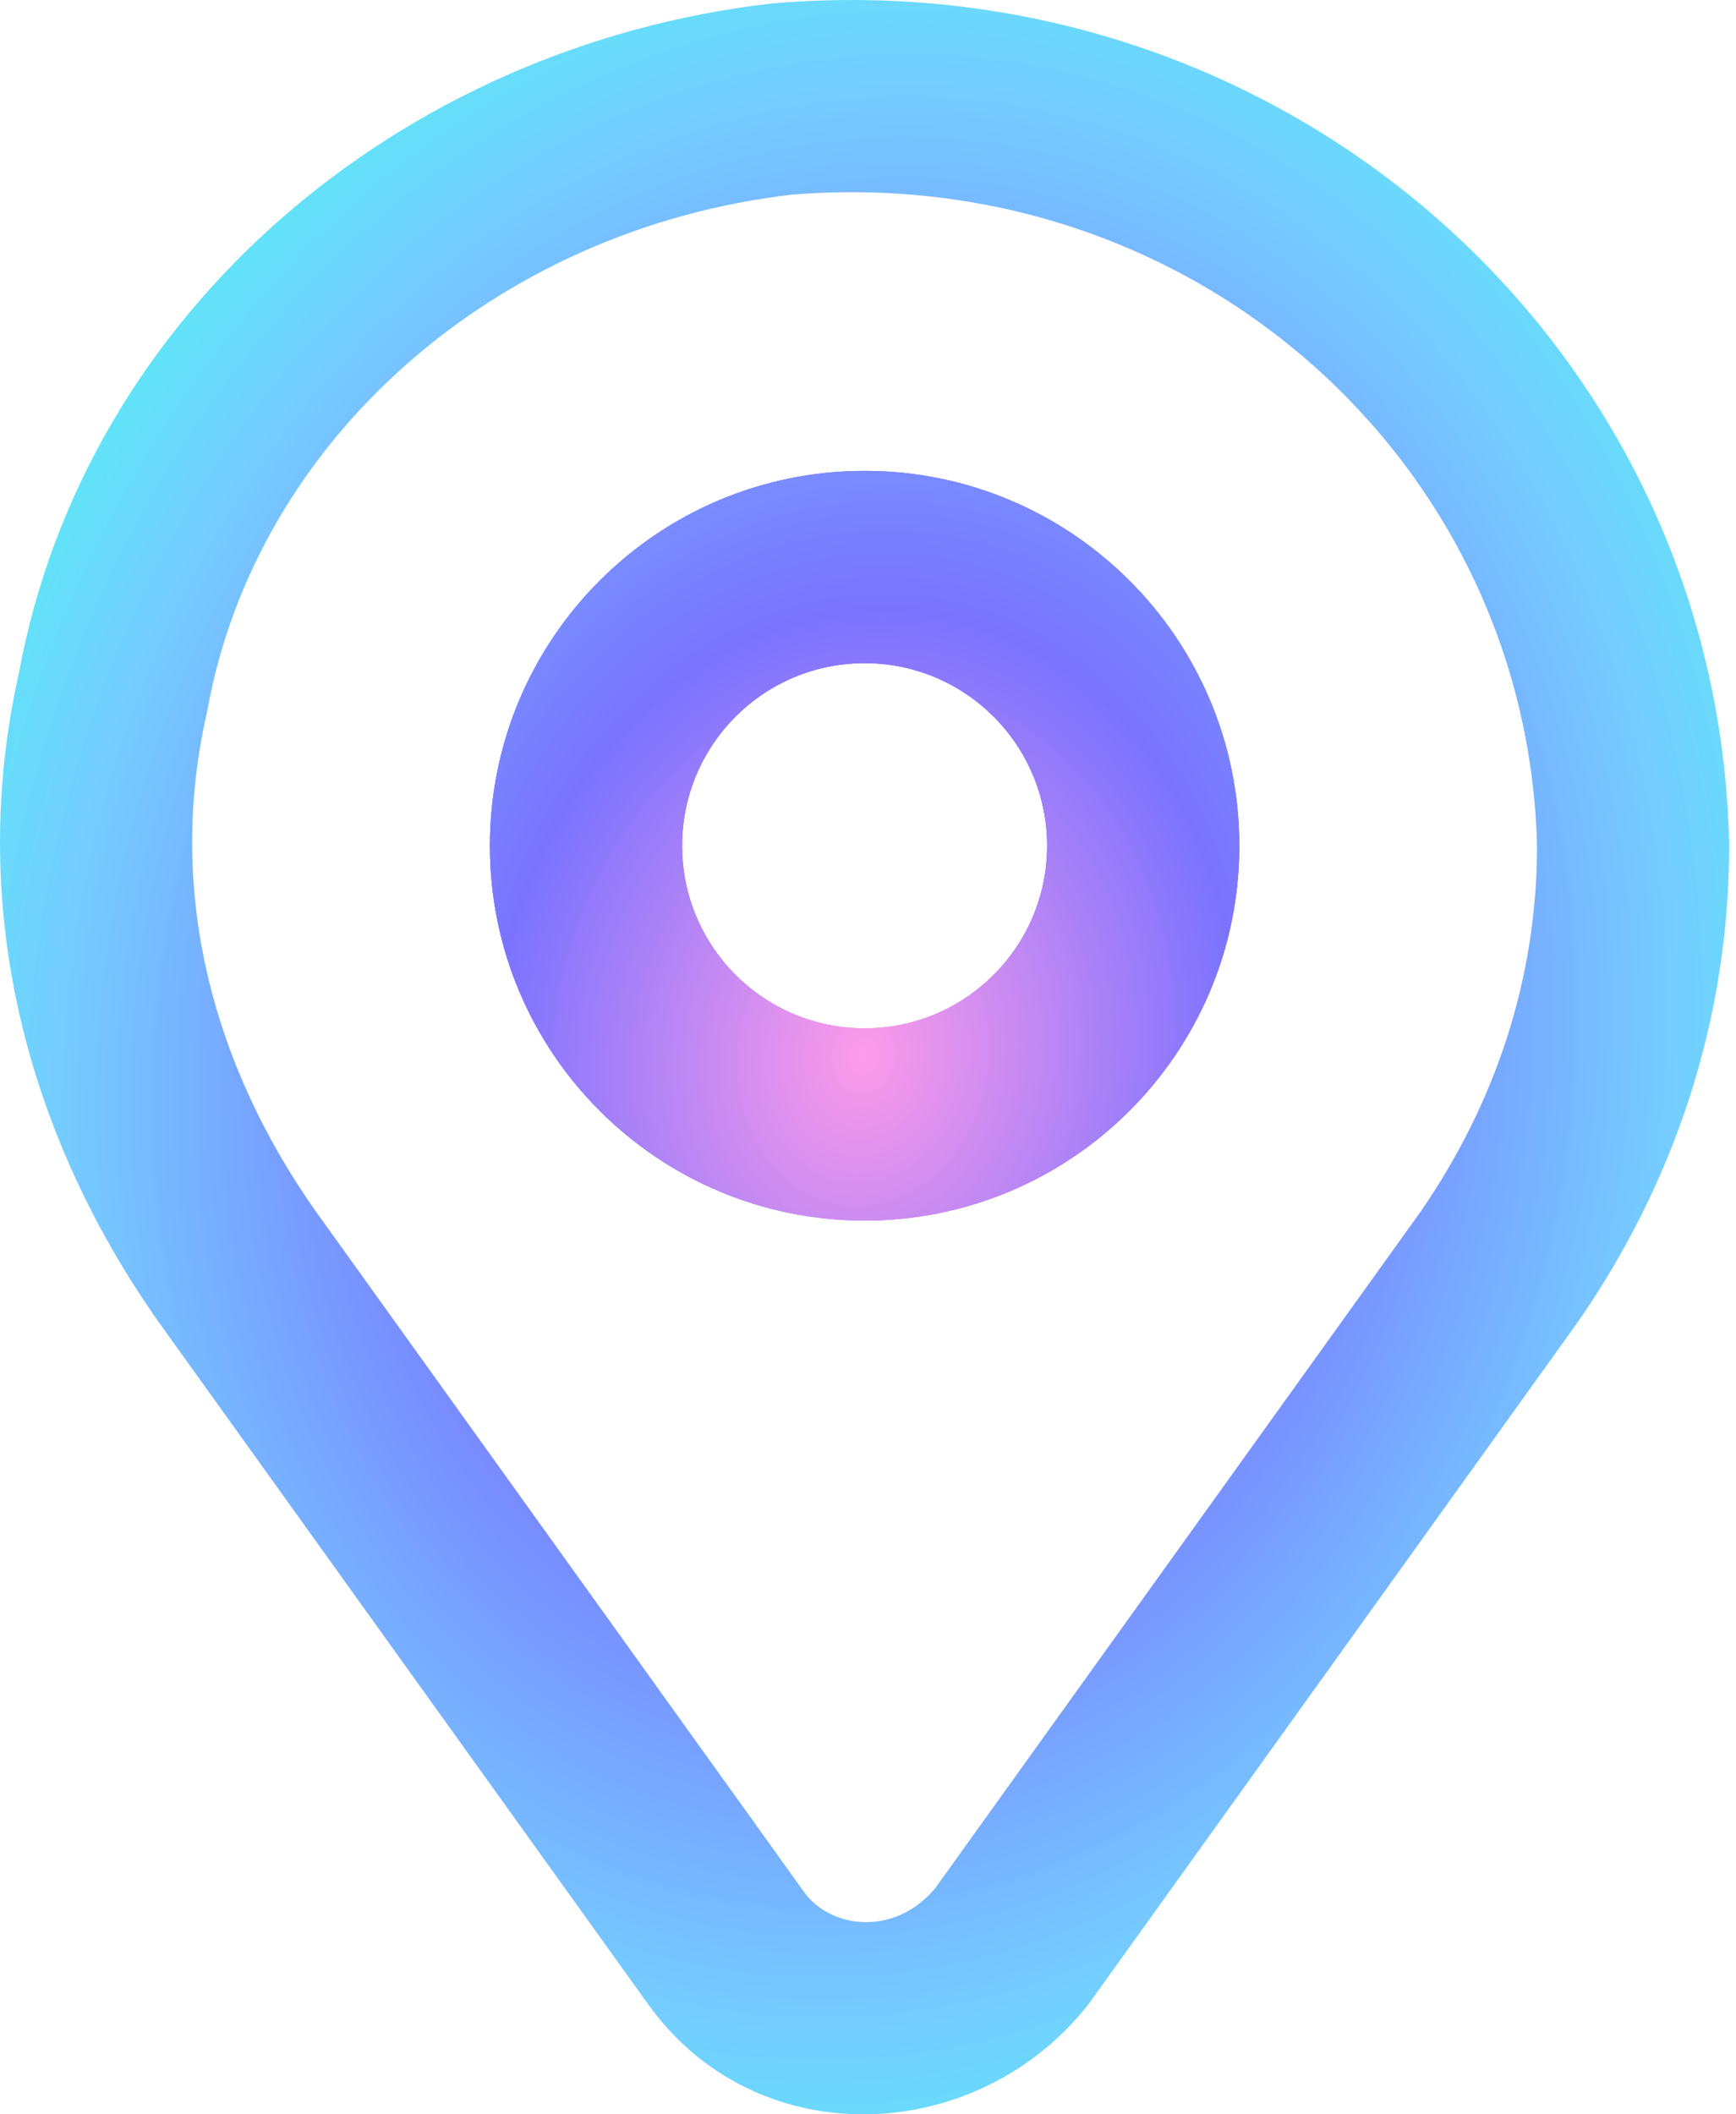 <svg width="23" height="28" viewBox="0 0 23 28" fill="none" xmlns="http://www.w3.org/2000/svg">
<path fill-rule="evenodd" clip-rule="evenodd" d="M10.258 0.043C17.047 -0.523 22.766 4.585 22.909 11.171L22.909 11.199C22.909 13.501 22.188 15.653 20.91 17.5L20.897 17.518L14.438 26.519C14.425 26.537 14.411 26.554 14.398 26.571C12.913 28.429 9.992 28.543 8.566 26.513L2.104 17.51C0.419 15.122 -0.466 12.107 0.25 8.916C1.132 4.131 5.304 0.609 10.219 0.047C10.232 0.045 10.245 0.044 10.258 0.043ZM10.489 2.578C6.555 3.036 3.396 5.836 2.749 9.398C2.746 9.416 2.742 9.434 2.738 9.452C2.199 11.827 2.832 14.124 4.181 16.038L10.647 25.047C10.991 25.54 11.851 25.655 12.392 25.003L18.823 16.044C19.818 14.601 20.361 12.958 20.364 11.213C20.246 6.149 15.846 2.142 10.489 2.578Z" fill="url(#paint0_radial_1243_2756)"/>
<path fill-rule="evenodd" clip-rule="evenodd" d="M11.455 8.782C10.119 8.782 9.037 9.864 9.037 11.2C9.037 12.536 10.119 13.618 11.455 13.618C12.79 13.618 13.873 12.536 13.873 11.2C13.873 9.864 12.79 8.782 11.455 8.782ZM6.491 11.2C6.491 8.459 8.714 6.236 11.455 6.236C14.196 6.236 16.419 8.459 16.419 11.2C16.419 13.941 14.196 16.164 11.455 16.164C8.714 16.164 6.491 13.941 6.491 11.2Z" fill="url(#paint1_radial_1243_2756)"/>
<path fill-rule="evenodd" clip-rule="evenodd" d="M11.455 8.782C10.119 8.782 9.037 9.864 9.037 11.2C9.037 12.536 10.119 13.618 11.455 13.618C12.79 13.618 13.873 12.536 13.873 11.2C13.873 9.864 12.79 8.782 11.455 8.782ZM6.491 11.2C6.491 8.459 8.714 6.236 11.455 6.236C14.196 6.236 16.419 8.459 16.419 11.2C16.419 13.941 14.196 16.164 11.455 16.164C8.714 16.164 6.491 13.941 6.491 11.2Z" fill="url(#paint2_radial_1243_2756)"/>
<path fill-rule="evenodd" clip-rule="evenodd" d="M11.455 8.782C10.119 8.782 9.037 9.864 9.037 11.2C9.037 12.536 10.119 13.618 11.455 13.618C12.79 13.618 13.873 12.536 13.873 11.2C13.873 9.864 12.79 8.782 11.455 8.782ZM6.491 11.2C6.491 8.459 8.714 6.236 11.455 6.236C14.196 6.236 16.419 8.459 16.419 11.2C16.419 13.941 14.196 16.164 11.455 16.164C8.714 16.164 6.491 13.941 6.491 11.2Z" fill="url(#paint3_radial_1243_2756)"/>
<defs>
<radialGradient id="paint0_radial_1243_2756" cx="0" cy="0" r="1" gradientUnits="userSpaceOnUse" gradientTransform="translate(11.455 14) rotate(97.984) scale(17.671 14.596)">
<stop stop-color="#FD9BE8"/>
<stop offset="0.339" stop-color="#7A73FF"/>
<stop offset="0.734" stop-color="#75CDFF"/>
<stop offset="1" stop-color="#4AFCF1"/>
</radialGradient>
<radialGradient id="paint1_radial_1243_2756" cx="0" cy="0" r="1" gradientUnits="userSpaceOnUse" gradientTransform="translate(11.455 14) rotate(97.984) scale(17.671 14.596)">
<stop stop-color="#FD9BE8"/>
<stop offset="0.339" stop-color="#7A73FF"/>
<stop offset="0.734" stop-color="#75CDFF"/>
<stop offset="1" stop-color="#4AFCF1"/>
</radialGradient>
<radialGradient id="paint2_radial_1243_2756" cx="0" cy="0" r="1" gradientUnits="userSpaceOnUse" gradientTransform="translate(11.455 14) rotate(97.984) scale(17.671 14.596)">
<stop stop-color="#FD9BE8"/>
<stop offset="0.339" stop-color="#7A73FF"/>
<stop offset="0.734" stop-color="#75CDFF"/>
<stop offset="1" stop-color="#4AFCF1"/>
</radialGradient>
<radialGradient id="paint3_radial_1243_2756" cx="0" cy="0" r="1" gradientUnits="userSpaceOnUse" gradientTransform="translate(11.455 14) rotate(97.984) scale(17.671 14.596)">
<stop stop-color="#FD9BE8"/>
<stop offset="0.339" stop-color="#7A73FF"/>
<stop offset="0.734" stop-color="#75CDFF"/>
<stop offset="1" stop-color="#4AFCF1"/>
</radialGradient>
</defs>
</svg>
